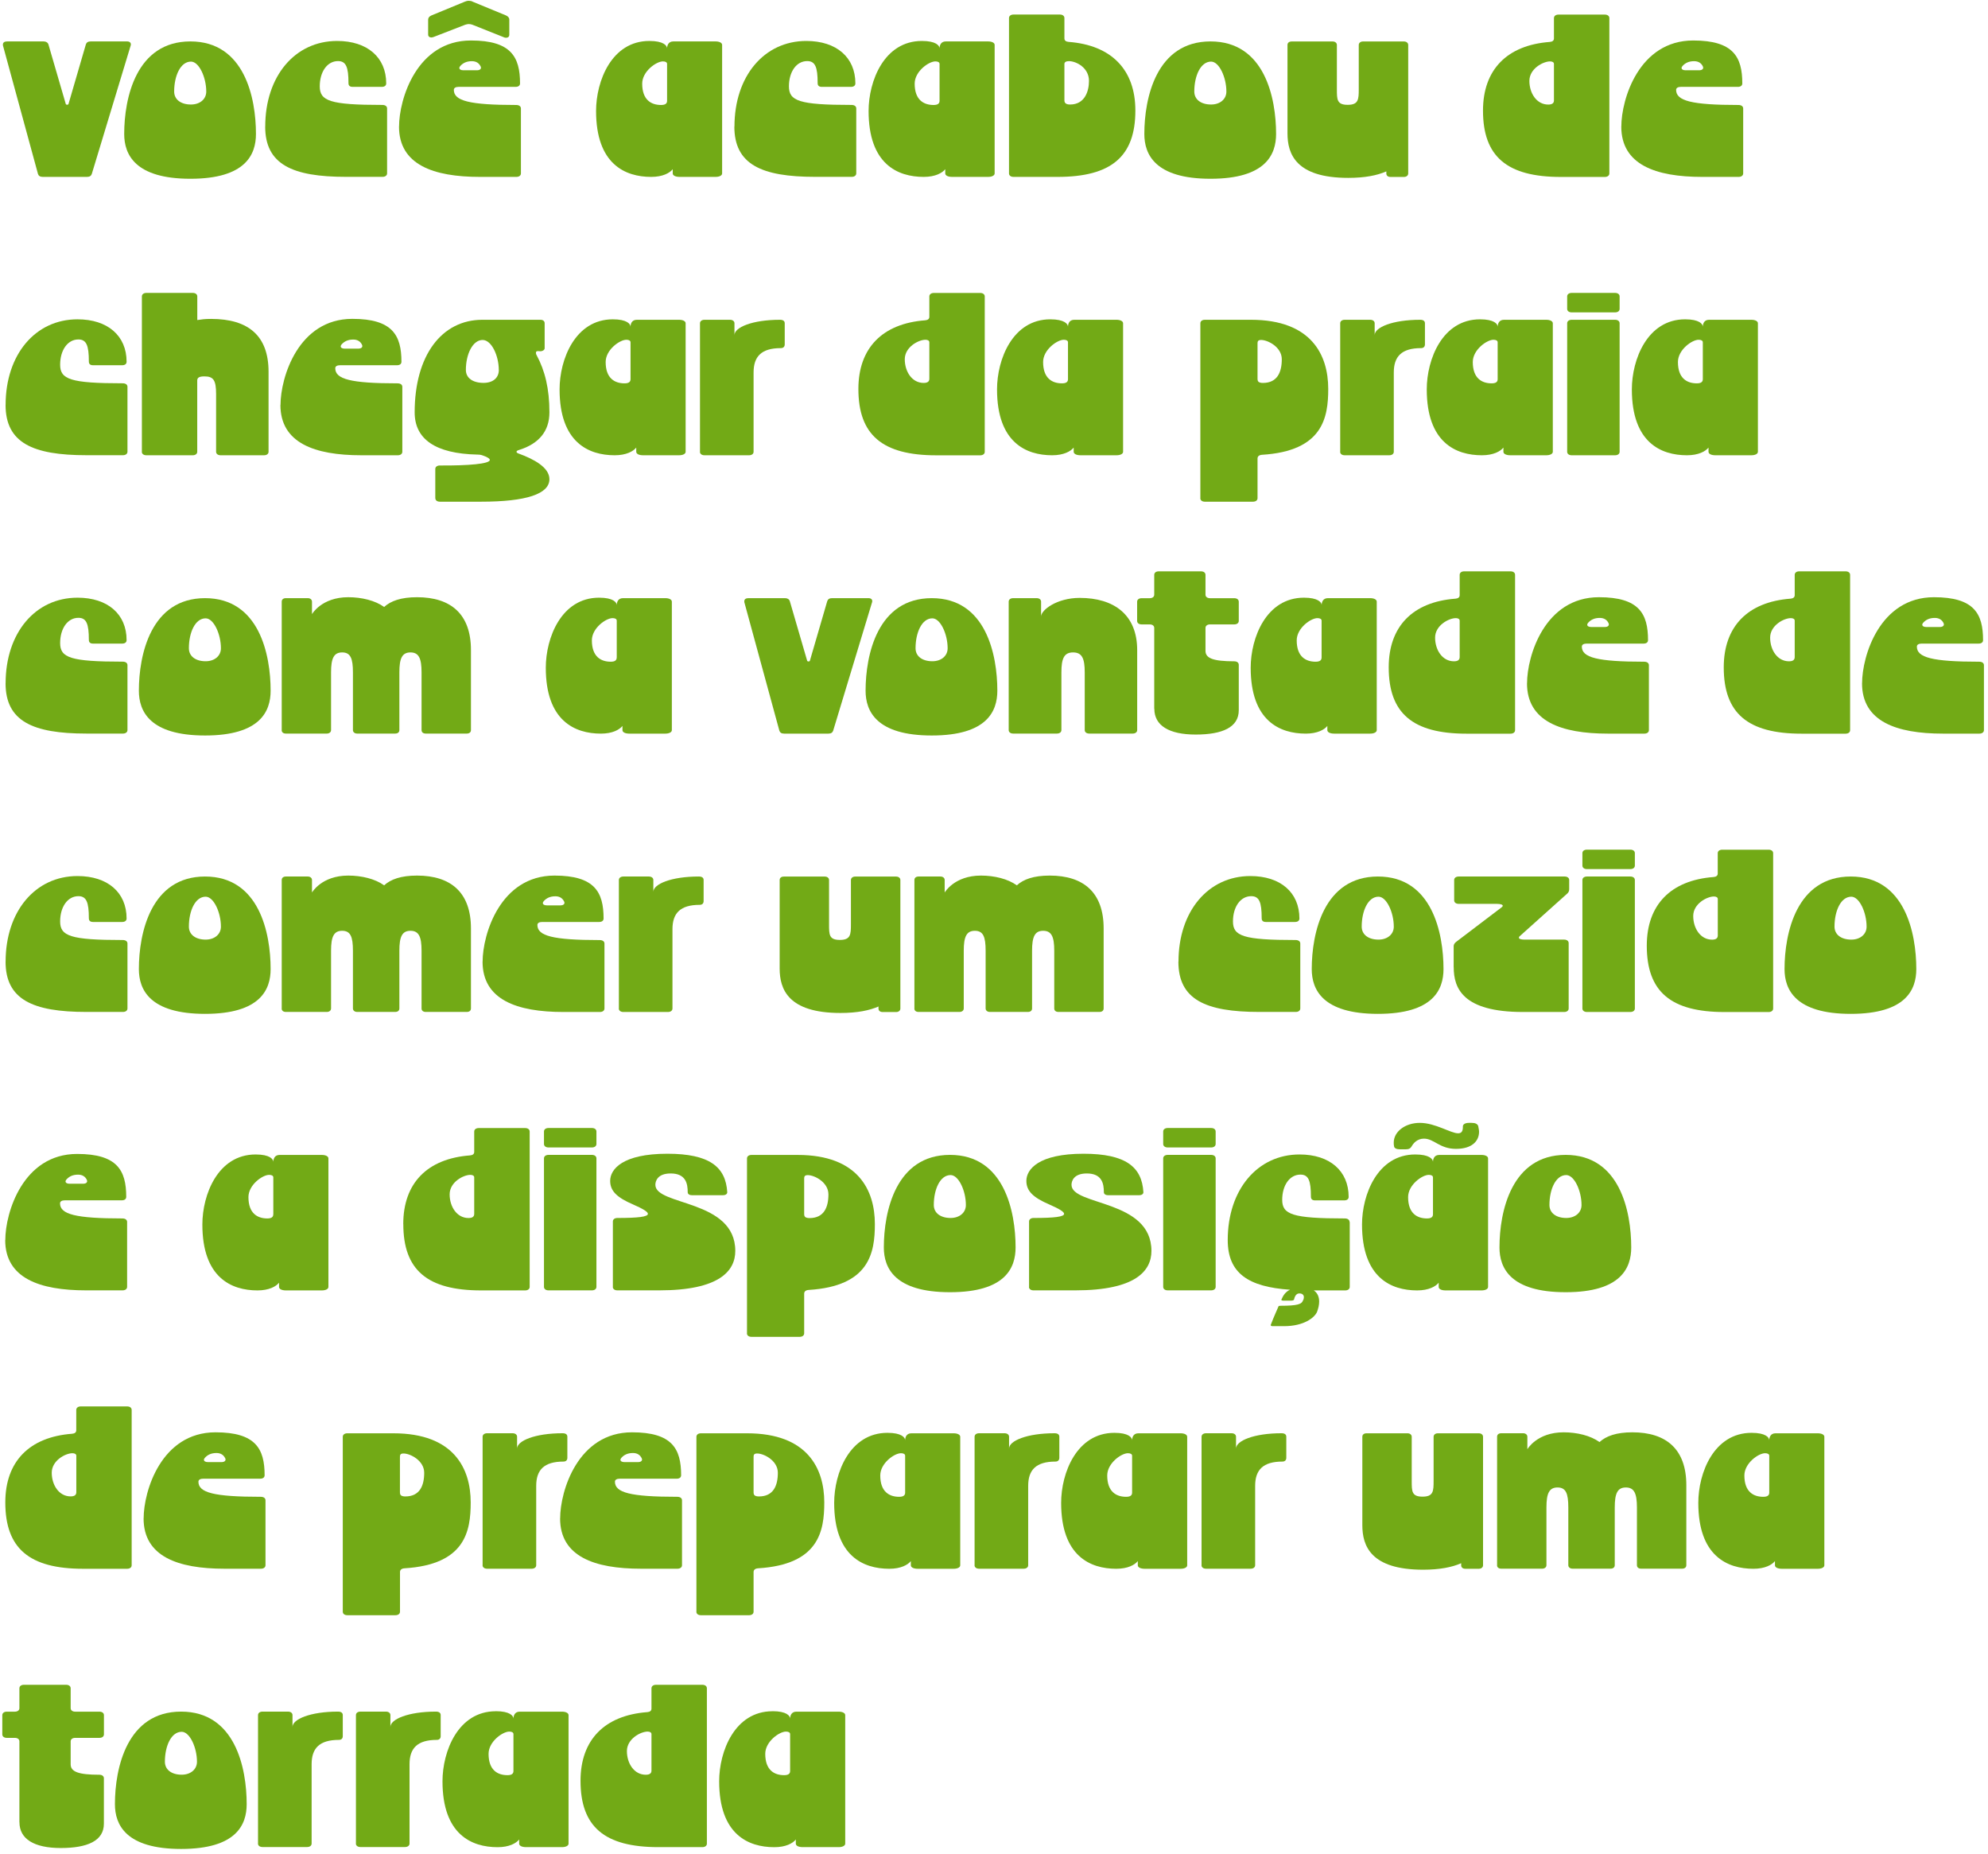 <svg width="369" height="344" viewBox="0 0 369 344" fill="none" xmlns="http://www.w3.org/2000/svg">
<path d="M7.046 32.269L0.542 8.419V8.245C0.542 7.899 0.821 7.687 1.321 7.687H8.104C8.546 7.687 8.883 7.899 8.989 8.245L12.212 19.309C12.27 19.482 12.654 19.482 12.712 19.309L15.935 8.245C16.05 7.899 16.32 7.687 16.82 7.687H23.602C24.103 7.687 24.382 7.985 24.266 8.419L17.041 32.269C16.926 32.615 16.657 32.827 16.156 32.827H7.931C7.43 32.827 7.151 32.615 7.046 32.269Z" fill="#72AA16"/>
<path d="M23.054 24.864C23.054 18.192 25.276 7.687 35.339 7.687C45.402 7.687 47.509 18.192 47.509 24.864C47.509 28.648 45.624 33.174 35.339 33.174C25.055 33.174 23.054 28.658 23.054 24.864ZM38.283 16.988C38.283 14.36 36.946 11.432 35.445 11.432C33.502 11.432 32.328 14.061 32.328 16.988C32.328 18.452 33.55 19.395 35.445 19.395C37.11 19.395 38.283 18.404 38.283 16.988Z" fill="#72AA16"/>
<path d="M49.231 23.488C49.231 14.148 54.734 7.6 62.575 7.6C68.184 7.6 71.686 10.652 71.686 15.476C71.686 15.91 71.349 16.122 70.849 16.122H65.461C64.903 16.122 64.682 15.862 64.682 15.428C64.682 12.463 64.239 11.336 62.739 11.336C60.737 11.336 59.352 13.32 59.352 16.025C59.352 18.731 61.238 19.472 70.964 19.472C71.522 19.472 71.849 19.732 71.849 20.117V32.172C71.849 32.558 71.512 32.818 71.012 32.818H64.23C54.224 32.818 49.222 30.497 49.222 23.478L49.231 23.488Z" fill="#72AA16"/>
<path d="M74.071 23.488C74.071 18.404 77.352 7.514 87.415 7.514C94.861 7.514 96.526 10.566 96.526 15.476C96.526 15.91 96.189 16.122 95.689 16.122H85.125C84.625 16.122 84.24 16.295 84.24 16.68C84.24 18.702 87.078 19.482 95.804 19.482C96.362 19.482 96.689 19.742 96.689 20.127V32.182C96.689 32.567 96.353 32.827 95.852 32.827H89.07C80.402 32.827 74.062 30.545 74.062 23.488H74.071ZM87.078 4.461C86.857 4.461 86.636 4.5 86.357 4.587L80.469 6.869C80.305 6.907 80.19 6.955 80.084 6.955C79.699 6.955 79.469 6.743 79.469 6.397V3.643C79.469 3.296 79.69 3.036 80.084 2.863L86.251 0.321C86.53 0.196 86.751 0.148 87.03 0.148C87.251 0.148 87.53 0.186 87.752 0.321L93.918 2.863C94.303 3.036 94.534 3.296 94.534 3.643V6.445C94.534 6.791 94.313 7.003 93.976 7.003C93.861 7.003 93.697 7.003 93.534 6.917L87.704 4.596C87.482 4.51 87.261 4.471 87.088 4.471L87.078 4.461ZM89.195 12.299C88.916 11.741 88.415 11.355 87.588 11.355C86.588 11.355 85.924 11.702 85.424 12.261C85.308 12.386 85.26 12.521 85.26 12.607C85.26 12.867 85.539 13.04 85.982 13.04H88.541C89.099 13.04 89.426 12.742 89.204 12.309L89.195 12.299Z" fill="#72AA16"/>
<path d="M120.538 7.6C123.155 7.6 123.819 8.457 123.819 8.977C123.819 8.457 124.04 7.687 124.983 7.687H132.814C133.536 7.687 134.036 7.947 134.036 8.332V32.182C134.036 32.567 133.536 32.827 132.814 32.827H126.147C125.368 32.827 124.868 32.567 124.868 32.182V31.402C124.31 32.095 123.03 32.827 120.865 32.827C116.026 32.827 110.639 30.459 110.639 20.599C110.639 15.043 113.525 7.6 120.529 7.6H120.538ZM123.819 18.712V11.866C123.819 11.567 123.54 11.394 123.04 11.394C121.818 11.394 119.201 13.243 119.201 15.525C119.201 18.538 120.865 19.482 122.703 19.482C123.482 19.482 123.819 19.222 123.819 18.712Z" fill="#72AA16"/>
<path d="M136.326 23.488C136.326 14.148 141.828 7.6 149.659 7.6C155.268 7.6 158.77 10.652 158.77 15.476C158.77 15.91 158.433 16.122 157.933 16.122H152.546C151.988 16.122 151.766 15.862 151.766 15.428C151.766 12.463 151.324 11.336 149.823 11.336C147.822 11.336 146.437 13.32 146.437 16.025C146.437 18.731 148.322 19.472 158.048 19.472C158.606 19.472 158.934 19.732 158.934 20.117V32.172C158.934 32.558 158.597 32.818 158.097 32.818H151.314C141.309 32.818 136.306 30.497 136.306 23.478L136.326 23.488Z" fill="#72AA16"/>
<path d="M171.113 7.6C173.73 7.6 174.394 8.457 174.394 8.977C174.394 8.457 174.615 7.687 175.558 7.687H183.398C184.12 7.687 184.62 7.947 184.62 8.332V32.182C184.62 32.567 184.12 32.827 183.398 32.827H176.731C175.952 32.827 175.452 32.567 175.452 32.182V31.402C174.894 32.095 173.614 32.827 171.45 32.827C166.611 32.827 161.223 30.459 161.223 20.599C161.223 15.043 164.109 7.6 171.113 7.6ZM174.394 18.712V11.866C174.394 11.567 174.115 11.394 173.614 11.394C172.393 11.394 169.776 13.243 169.776 15.525C169.776 18.538 171.44 19.482 173.278 19.482C174.057 19.482 174.394 19.222 174.394 18.712Z" fill="#72AA16"/>
<path d="M187.285 32.182V3.344C187.285 2.959 187.622 2.699 188.122 2.699H196.732C197.233 2.699 197.569 2.959 197.569 3.344V7.128C197.569 7.514 197.848 7.735 198.349 7.774C206.295 8.38 210.74 12.934 210.74 20.512C210.74 29.034 206.295 32.827 196.29 32.827H188.122C187.622 32.827 187.285 32.567 187.285 32.182ZM202.129 15.005C202.129 12.549 199.744 11.346 198.406 11.346C197.906 11.346 197.569 11.519 197.569 11.866V18.625C197.569 19.183 197.954 19.395 198.628 19.395C201.292 19.395 202.129 17.027 202.129 15.005Z" fill="#72AA16"/>
<path d="M212.404 24.864C212.404 18.192 214.626 7.687 224.689 7.687C234.752 7.687 236.859 18.192 236.859 24.864C236.859 28.648 234.974 33.174 224.689 33.174C214.405 33.174 212.404 28.658 212.404 24.864ZM227.633 16.988C227.633 14.36 226.296 11.432 224.795 11.432C222.852 11.432 221.678 14.061 221.678 16.988C221.678 18.452 222.9 19.395 224.795 19.395C226.46 19.395 227.633 18.404 227.633 16.988Z" fill="#72AA16"/>
<path d="M238.976 8.342C238.976 7.957 239.255 7.697 239.755 7.697H247.365C247.807 7.697 248.144 7.957 248.144 8.342V16.564C248.144 18.461 248.144 19.453 250.145 19.453C252.146 19.453 252.204 18.461 252.204 16.564V8.342C252.204 7.957 252.541 7.697 252.983 7.697H260.603C261.045 7.697 261.382 7.957 261.382 8.342V32.192C261.382 32.577 261.045 32.837 260.603 32.837H258.101C257.601 32.837 257.322 32.577 257.322 32.192V31.806C255.658 32.538 253.378 33.01 250.261 33.01C240.534 33.01 238.976 28.581 238.976 24.749V8.342Z" fill="#72AA16"/>
<path d="M275.264 20.522C275.264 12.944 279.709 8.38 287.655 7.783C288.156 7.745 288.435 7.523 288.435 7.138V3.354C288.435 2.969 288.771 2.709 289.272 2.709H297.882C298.382 2.709 298.719 2.969 298.719 3.354V32.192C298.719 32.577 298.382 32.837 297.882 32.837H289.714C279.709 32.837 275.264 29.053 275.264 20.522ZM288.435 11.866C288.435 11.567 288.156 11.394 287.713 11.394C286.434 11.394 283.875 12.732 283.875 15.014C283.875 17.296 285.212 19.405 287.376 19.405C288.098 19.405 288.435 19.145 288.435 18.635V11.866Z" fill="#72AA16"/>
<path d="M300.941 23.488C300.941 18.404 304.222 7.514 314.285 7.514C321.731 7.514 323.395 10.566 323.395 15.476C323.395 15.91 323.059 16.122 322.559 16.122H311.995C311.495 16.122 311.11 16.295 311.11 16.68C311.11 18.702 313.948 19.482 322.674 19.482C323.232 19.482 323.559 19.742 323.559 20.127V32.182C323.559 32.567 323.222 32.827 322.722 32.827H315.94C307.272 32.827 300.932 30.545 300.932 23.488H300.941ZM316.065 12.299C315.786 11.741 315.285 11.355 314.448 11.355C313.448 11.355 312.784 11.702 312.284 12.261C312.168 12.386 312.12 12.521 312.12 12.607C312.12 12.867 312.399 13.04 312.842 13.04H315.401C315.959 13.04 316.286 12.742 316.065 12.309V12.299Z" fill="#72AA16"/>
<path d="M1.042 75.145C1.042 65.805 6.545 59.258 14.386 59.258C19.995 59.258 23.497 62.31 23.497 67.134C23.497 67.567 23.16 67.779 22.66 67.779H17.272C16.714 67.779 16.493 67.519 16.493 67.086C16.493 64.12 16.05 62.994 14.55 62.994C12.549 62.994 11.163 64.977 11.163 67.683C11.163 70.388 13.049 71.13 22.775 71.13C23.333 71.13 23.66 71.39 23.66 71.775V83.83C23.66 84.215 23.323 84.475 22.823 84.475H16.041C6.035 84.475 1.033 82.154 1.033 75.135L1.042 75.145Z" fill="#72AA16"/>
<path d="M26.335 83.84V55.002C26.335 54.617 26.671 54.357 27.172 54.357H35.782C36.282 54.357 36.619 54.617 36.619 55.002V59.392C37.456 59.267 38.004 59.181 39.178 59.181C46.124 59.181 49.847 62.32 49.847 68.992V83.84C49.847 84.225 49.51 84.485 49.01 84.485H40.948C40.448 84.485 40.111 84.225 40.111 83.84V73.123C40.111 70.542 39.611 69.849 37.947 69.849C37.004 69.849 36.609 70.061 36.609 70.619V83.84C36.609 84.225 36.273 84.485 35.772 84.485H27.162C26.662 84.485 26.325 84.225 26.325 83.84H26.335Z" fill="#72AA16"/>
<path d="M52.069 75.145C52.069 70.061 55.35 59.171 65.403 59.171C72.85 59.171 74.514 62.223 74.514 67.134C74.514 67.567 74.177 67.779 73.677 67.779H63.114C62.613 67.779 62.229 67.952 62.229 68.337C62.229 70.359 65.067 71.139 73.793 71.139C74.35 71.139 74.677 71.399 74.677 71.784V83.84C74.677 84.225 74.341 84.485 73.841 84.485H67.058C58.39 84.485 52.05 82.203 52.05 75.145H52.069ZM67.183 63.956C66.904 63.398 66.404 63.013 65.567 63.013C64.566 63.013 63.903 63.359 63.402 63.918C63.287 64.043 63.239 64.178 63.239 64.265C63.239 64.525 63.518 64.698 63.96 64.698H66.519C67.077 64.698 67.404 64.399 67.183 63.966V63.956Z" fill="#72AA16"/>
<path d="M80.796 92.448V87.027C80.796 86.641 81.133 86.382 81.633 86.382C86.963 86.42 90.917 86.083 90.917 85.351C90.917 85.139 90.532 84.831 89.637 84.533C89.301 84.408 89.022 84.359 88.579 84.359C80.854 84.186 76.967 81.519 76.967 76.522C76.967 65.978 81.97 59.344 89.531 59.344H100.316C100.816 59.344 101.095 59.604 101.095 59.989V64.64C101.095 64.939 100.653 65.285 99.979 65.16H99.816C99.594 65.16 99.479 65.247 99.479 65.459C99.479 65.545 99.479 65.719 99.594 65.892C101.153 68.78 101.98 72.131 101.98 76.522C101.98 80.007 100.037 82.338 96.372 83.493C96.035 83.58 95.871 83.705 95.871 83.84C95.871 83.974 96.035 84.1 96.314 84.186C99.037 85.178 101.98 86.728 101.98 88.923C101.98 91.677 97.642 93.102 89.31 93.102H81.643C81.142 93.102 80.806 92.842 80.806 92.457L80.796 92.448ZM92.581 68.646C92.581 66.017 91.244 63.09 89.58 63.09C87.742 63.09 86.472 65.719 86.472 68.646C86.472 70.148 87.752 71.053 89.753 71.053C91.475 71.053 92.591 70.148 92.591 68.646H92.581Z" fill="#72AA16"/>
<path d="M113.756 59.258C116.363 59.258 117.036 60.115 117.036 60.635C117.036 60.115 117.258 59.344 118.201 59.344H126.041C126.763 59.344 127.263 59.604 127.263 59.989V83.84C127.263 84.225 126.763 84.485 126.041 84.485H119.374C118.595 84.485 118.095 84.225 118.095 83.84V83.06C117.537 83.753 116.257 84.485 114.093 84.485C109.253 84.485 103.866 82.116 103.866 72.256C103.866 66.701 106.752 59.258 113.756 59.258ZM117.036 70.369V63.523C117.036 63.225 116.757 63.051 116.257 63.051C115.035 63.051 112.419 64.9 112.419 67.182C112.419 70.196 114.083 71.139 115.92 71.139C116.7 71.139 117.036 70.879 117.036 70.369Z" fill="#72AA16"/>
<path d="M129.928 83.84V59.989C129.928 59.604 130.265 59.344 130.765 59.344H135.489C135.989 59.344 136.326 59.604 136.326 59.989V62.185C136.326 60.76 139.606 59.344 144.772 59.344C145.33 59.344 145.657 59.556 145.657 59.989V63.908C145.657 64.293 145.436 64.602 144.936 64.602C141.328 64.602 139.875 66.152 139.875 69.117V83.84C139.875 84.225 139.539 84.485 139.038 84.485H130.755C130.255 84.485 129.918 84.225 129.918 83.84H129.928Z" fill="#72AA16"/>
<path d="M159.328 72.179C159.328 64.602 163.773 60.038 171.719 59.441C172.219 59.402 172.498 59.181 172.498 58.795V55.011C172.498 54.626 172.835 54.366 173.335 54.366H181.946C182.446 54.366 182.783 54.626 182.783 55.011V83.849C182.783 84.234 182.446 84.494 181.946 84.494H173.778C163.773 84.494 159.328 80.71 159.328 72.179ZM172.498 63.523C172.498 63.225 172.219 63.051 171.777 63.051C170.497 63.051 167.938 64.39 167.938 66.672C167.938 68.954 169.276 71.062 171.44 71.062C172.162 71.062 172.498 70.802 172.498 70.292V63.523Z" fill="#72AA16"/>
<path d="M194.953 59.258C197.569 59.258 198.233 60.115 198.233 60.635C198.233 60.115 198.454 59.344 199.397 59.344H207.238C207.959 59.344 208.46 59.604 208.46 59.989V83.84C208.46 84.225 207.959 84.485 207.238 84.485H200.571C199.792 84.485 199.291 84.225 199.291 83.84V83.06C198.733 83.753 197.454 84.485 195.289 84.485C190.45 84.485 185.063 82.116 185.063 72.256C185.063 66.701 187.949 59.258 194.953 59.258ZM198.233 70.369V63.523C198.233 63.225 197.954 63.051 197.454 63.051C196.232 63.051 193.615 64.9 193.615 67.182C193.615 70.196 195.28 71.139 197.117 71.139C197.897 71.139 198.233 70.879 198.233 70.369Z" fill="#72AA16"/>
<path d="M222.804 92.448V59.989C222.804 59.604 223.141 59.344 223.641 59.344H232.203C243.43 59.344 246.538 65.892 246.538 72.17C246.538 77.504 245.537 83.705 234.252 84.398C233.694 84.436 233.415 84.696 233.415 85.091V92.457C233.415 92.842 233.079 93.102 232.578 93.102H223.631C223.131 93.102 222.794 92.842 222.794 92.457L222.804 92.448ZM237.918 66.662C237.918 64.428 235.359 63.09 234.079 63.09C233.473 63.09 233.415 63.388 233.415 63.735V70.196C233.415 70.456 233.415 70.716 233.637 70.889C233.858 71.014 234.079 71.062 234.416 71.062C237.081 71.062 237.918 69.079 237.918 66.672V66.662Z" fill="#72AA16"/>
<path d="M248.76 83.84V59.989C248.76 59.604 249.097 59.344 249.597 59.344H254.321C254.821 59.344 255.158 59.604 255.158 59.989V62.185C255.158 60.76 258.438 59.344 263.604 59.344C264.162 59.344 264.489 59.556 264.489 59.989V63.908C264.489 64.293 264.268 64.602 263.768 64.602C260.16 64.602 258.707 66.152 258.707 69.117V83.84C258.707 84.225 258.371 84.485 257.87 84.485H249.587C249.087 84.485 248.75 84.225 248.75 83.84H248.76Z" fill="#72AA16"/>
<path d="M274.716 59.258C277.333 59.258 277.996 60.115 277.996 60.635C277.996 60.115 278.218 59.344 279.161 59.344H287.001C287.723 59.344 288.223 59.604 288.223 59.989V83.84C288.223 84.225 287.723 84.485 287.001 84.485H280.334C279.555 84.485 279.055 84.225 279.055 83.84V83.06C278.497 83.753 277.217 84.485 275.053 84.485C270.214 84.485 264.826 82.116 264.826 72.256C264.826 66.701 267.712 59.258 274.716 59.258ZM277.987 70.369V63.523C277.987 63.225 277.708 63.051 277.208 63.051C275.986 63.051 273.369 64.9 273.369 67.182C273.369 70.196 275.033 71.139 276.871 71.139C277.65 71.139 277.987 70.879 277.987 70.369Z" fill="#72AA16"/>
<path d="M290.888 57.322V55.002C290.888 54.617 291.225 54.357 291.725 54.357H299.787C300.287 54.357 300.624 54.617 300.624 55.002V57.322C300.624 57.708 300.287 57.968 299.787 57.968H291.725C291.225 57.968 290.888 57.708 290.888 57.322ZM290.888 83.84V59.989C290.888 59.604 291.225 59.344 291.725 59.344H299.787C300.287 59.344 300.624 59.604 300.624 59.989V83.84C300.624 84.225 300.287 84.485 299.787 84.485H291.725C291.225 84.485 290.888 84.225 290.888 83.84Z" fill="#72AA16"/>
<path d="M312.784 59.258C315.401 59.258 316.065 60.115 316.065 60.635C316.065 60.115 316.286 59.344 317.229 59.344H325.069C325.791 59.344 326.291 59.604 326.291 59.989V83.84C326.291 84.225 325.791 84.485 325.069 84.485H318.402C317.623 84.485 317.123 84.225 317.123 83.84V83.06C316.565 83.753 315.285 84.485 313.121 84.485C308.282 84.485 302.894 82.116 302.894 72.256C302.894 66.701 305.78 59.258 312.784 59.258ZM316.065 70.369V63.523C316.065 63.225 315.786 63.051 315.285 63.051C314.064 63.051 311.447 64.9 311.447 67.182C311.447 70.196 313.111 71.139 314.949 71.139C315.728 71.139 316.065 70.879 316.065 70.369Z" fill="#72AA16"/>
<path d="M1.042 126.802C1.042 117.463 6.545 110.915 14.386 110.915C19.995 110.915 23.497 113.967 23.497 118.791C23.497 119.225 23.16 119.436 22.66 119.436H17.272C16.714 119.436 16.493 119.176 16.493 118.743C16.493 115.778 16.05 114.651 14.55 114.651C12.549 114.651 11.163 116.635 11.163 119.34C11.163 122.046 13.049 122.787 22.775 122.787C23.333 122.787 23.66 123.047 23.66 123.432V135.487C23.66 135.872 23.323 136.132 22.823 136.132H16.041C6.035 136.132 1.033 133.812 1.033 126.793L1.042 126.802Z" fill="#72AA16"/>
<path d="M25.777 128.179C25.777 121.507 27.999 111.002 38.062 111.002C48.125 111.002 50.232 121.507 50.232 128.179C50.232 131.963 48.346 136.489 38.062 136.489C27.778 136.489 25.777 131.973 25.777 128.179ZM41.006 120.303C41.006 117.674 39.669 114.747 38.168 114.747C36.224 114.747 35.06 117.376 35.06 120.303C35.06 121.767 36.282 122.71 38.168 122.71C39.832 122.71 41.006 121.718 41.006 120.303Z" fill="#72AA16"/>
<path d="M52.291 135.497V111.647C52.291 111.262 52.57 111.002 53.07 111.002H57.13C57.572 111.002 57.909 111.262 57.909 111.647V113.967C57.909 113.967 59.689 110.828 64.634 110.828C67.135 110.828 69.636 111.435 71.301 112.639C72.522 111.522 74.418 110.828 77.41 110.828C83.692 110.828 87.415 113.967 87.415 120.64V135.487C87.415 135.872 87.136 136.132 86.636 136.132H79.026C78.526 136.132 78.247 135.872 78.247 135.487V124.771C78.247 122.19 77.746 121.073 76.188 121.073C74.629 121.073 74.129 122.19 74.129 124.771V135.487C74.129 135.872 73.85 136.132 73.35 136.132H66.288C65.846 136.132 65.509 135.872 65.509 135.487V124.771C65.509 122.19 65.067 121.073 63.508 121.073C61.95 121.073 61.449 122.19 61.449 124.771V135.487C61.449 135.872 61.113 136.132 60.67 136.132H53.06C52.56 136.132 52.281 135.872 52.281 135.487L52.291 135.497Z" fill="#72AA16"/>
<path d="M111.197 110.915C113.814 110.915 114.477 111.772 114.477 112.292C114.477 111.772 114.699 111.002 115.642 111.002H123.482C124.204 111.002 124.704 111.262 124.704 111.647V135.497C124.704 135.882 124.204 136.142 123.482 136.142H116.815C116.036 136.142 115.536 135.882 115.536 135.497V134.717C114.978 135.41 113.698 136.142 111.534 136.142C106.694 136.142 101.307 133.773 101.307 123.914C101.307 118.358 104.193 110.915 111.197 110.915ZM114.477 122.027V115.181C114.477 114.882 114.198 114.709 113.698 114.709C112.476 114.709 109.86 116.557 109.86 118.839C109.86 121.853 111.524 122.797 113.361 122.797C114.141 122.797 114.468 122.537 114.468 122.017L114.477 122.027Z" fill="#72AA16"/>
<path d="M144.657 135.584L138.153 111.734V111.56C138.153 111.214 138.432 111.002 138.933 111.002H145.715C146.158 111.002 146.494 111.214 146.6 111.56L149.823 122.623C149.881 122.797 150.266 122.797 150.323 122.623L153.546 111.56C153.662 111.214 153.931 111.002 154.431 111.002H161.214C161.714 111.002 161.993 111.3 161.877 111.734L154.652 135.584C154.537 135.93 154.268 136.142 153.767 136.142H145.542C145.042 136.142 144.763 135.93 144.657 135.584Z" fill="#72AA16"/>
<path d="M160.665 128.179C160.665 121.507 162.888 111.002 172.951 111.002C183.014 111.002 185.12 121.507 185.12 128.179C185.12 131.963 183.235 136.489 172.951 136.489C162.666 136.489 160.665 131.973 160.665 128.179ZM175.895 120.303C175.895 117.674 174.557 114.747 173.056 114.747C171.113 114.747 169.939 117.376 169.939 120.303C169.939 121.767 171.161 122.71 173.056 122.71C174.721 122.71 175.895 121.718 175.895 120.303Z" fill="#72AA16"/>
<path d="M187.227 135.497V111.647C187.227 111.262 187.564 111.002 188.064 111.002H192.403C192.903 111.002 193.24 111.262 193.24 111.647V114.401C193.24 113.197 196.184 110.954 200.407 110.954C206.747 110.954 211.077 114.054 211.077 120.64V135.487C211.077 135.872 210.74 136.132 210.24 136.132H202.178C201.677 136.132 201.341 135.872 201.341 135.487V124.771C201.341 122.19 200.84 121.073 199.176 121.073C197.512 121.073 197.011 122.19 197.011 124.771V135.487C197.011 135.872 196.675 136.132 196.174 136.132H188.064C187.564 136.132 187.227 135.872 187.227 135.487V135.497Z" fill="#72AA16"/>
<path d="M214.242 131.54V116.519C214.242 116.134 213.905 115.874 213.405 115.874H211.904C211.404 115.874 211.067 115.614 211.067 115.229V111.657C211.067 111.271 211.404 111.011 211.904 111.011H213.405C213.905 111.011 214.242 110.751 214.242 110.366V106.669C214.242 106.284 214.578 106.024 215.079 106.024H222.919C223.42 106.024 223.756 106.284 223.756 106.669V110.366C223.756 110.751 224.093 111.011 224.593 111.011H229.096C229.596 111.011 229.933 111.271 229.933 111.657V115.229C229.933 115.614 229.596 115.874 229.096 115.874H224.593C224.093 115.874 223.756 116.134 223.756 116.519V120.784C223.756 122.161 225.199 122.72 229.096 122.72C229.596 122.72 229.933 122.98 229.933 123.365V131.8C229.933 134.987 226.873 136.315 221.928 136.315C216.984 136.315 214.261 134.64 214.261 131.54H214.242Z" fill="#72AA16"/>
<path d="M242.035 110.915C244.652 110.915 245.316 111.772 245.316 112.292C245.316 111.772 245.537 111.002 246.48 111.002H254.321C255.042 111.002 255.542 111.262 255.542 111.647V135.497C255.542 135.882 255.042 136.142 254.321 136.142H247.654C246.874 136.142 246.374 135.882 246.374 135.497V134.717C245.816 135.41 244.537 136.142 242.372 136.142C237.533 136.142 232.145 133.773 232.145 123.914C232.145 118.358 235.032 110.915 242.035 110.915ZM245.306 122.027V115.181C245.306 114.882 245.027 114.709 244.527 114.709C243.305 114.709 240.688 116.557 240.688 118.839C240.688 121.853 242.353 122.797 244.19 122.797C244.969 122.797 245.306 122.537 245.306 122.017V122.027Z" fill="#72AA16"/>
<path d="M257.765 123.837C257.765 116.259 262.209 111.695 270.156 111.098C270.656 111.06 270.935 110.838 270.935 110.453V106.669C270.935 106.284 271.272 106.024 271.772 106.024H280.382C280.883 106.024 281.219 106.284 281.219 106.669V135.507C281.219 135.892 280.883 136.152 280.382 136.152H272.215C262.209 136.152 257.765 132.368 257.765 123.837ZM270.935 121.94V115.181C270.935 114.882 270.656 114.709 270.214 114.709C268.934 114.709 266.375 116.047 266.375 118.329C266.375 120.611 267.712 122.72 269.877 122.72C270.598 122.72 270.935 122.46 270.935 121.94Z" fill="#72AA16"/>
<path d="M283.442 126.802C283.442 121.718 286.722 110.828 296.785 110.828C304.232 110.828 305.896 113.881 305.896 118.791C305.896 119.225 305.559 119.436 305.059 119.436H294.496C293.995 119.436 293.611 119.61 293.611 119.995C293.611 122.017 296.449 122.797 305.174 122.797C305.732 122.797 306.059 123.057 306.059 123.442V135.497C306.059 135.882 305.723 136.142 305.222 136.142H298.44C289.772 136.142 283.432 133.86 283.432 126.802H283.442ZM298.555 115.614C298.276 115.055 297.776 114.67 296.939 114.67C295.939 114.67 295.275 115.017 294.775 115.575C294.659 115.701 294.611 115.835 294.611 115.922C294.611 116.182 294.89 116.355 295.333 116.355H297.892C298.45 116.355 298.777 116.057 298.555 115.624V115.614Z" fill="#72AA16"/>
<path d="M319.951 123.837C319.951 116.259 324.396 111.695 332.343 111.098C332.843 111.06 333.122 110.838 333.122 110.453V106.669C333.122 106.284 333.459 106.024 333.959 106.024H342.569C343.069 106.024 343.406 106.284 343.406 106.669V135.507C343.406 135.892 343.069 136.152 342.569 136.152H334.401C324.396 136.152 319.951 132.368 319.951 123.837ZM333.122 121.94V115.181C333.122 114.882 332.843 114.709 332.4 114.709C331.121 114.709 328.562 116.047 328.562 118.329C328.562 120.611 329.899 122.72 332.064 122.72C332.785 122.72 333.122 122.46 333.122 121.94Z" fill="#72AA16"/>
<path d="M345.628 126.802C345.628 121.718 348.909 110.828 358.972 110.828C366.418 110.828 368.083 113.881 368.083 118.791C368.083 119.225 367.746 119.436 367.246 119.436H356.682C356.182 119.436 355.797 119.61 355.797 119.995C355.797 122.017 358.635 122.797 367.361 122.797C367.919 122.797 368.246 123.057 368.246 123.442V135.497C368.246 135.882 367.909 136.142 367.409 136.142H360.627C351.959 136.142 345.619 133.86 345.619 126.802H345.628ZM360.742 115.614C360.463 115.055 359.963 114.67 359.126 114.67C358.125 114.67 357.462 115.017 356.961 115.575C356.846 115.701 356.798 115.835 356.798 115.922C356.798 116.182 357.077 116.355 357.519 116.355H360.078C360.636 116.355 360.963 116.057 360.742 115.624V115.614Z" fill="#72AA16"/>
<path d="M1.042 178.46C1.042 169.12 6.545 162.573 14.386 162.573C19.995 162.573 23.497 165.625 23.497 170.449C23.497 170.882 23.16 171.094 22.66 171.094H17.272C16.714 171.094 16.493 170.834 16.493 170.401C16.493 167.435 16.05 166.308 14.55 166.308C12.549 166.308 11.163 168.292 11.163 170.998C11.163 173.703 13.049 174.445 22.775 174.445C23.333 174.445 23.66 174.705 23.66 175.09V187.145C23.66 187.53 23.323 187.79 22.823 187.79H16.041C6.035 187.79 1.033 185.469 1.033 178.45L1.042 178.46Z" fill="#72AA16"/>
<path d="M25.777 179.837C25.777 173.164 27.999 162.659 38.062 162.659C48.125 162.659 50.232 173.164 50.232 179.837C50.232 183.621 48.346 188.146 38.062 188.146C27.778 188.146 25.777 183.63 25.777 179.837ZM41.006 171.96C41.006 169.332 39.669 166.405 38.168 166.405C36.224 166.405 35.06 169.033 35.06 171.96C35.06 173.424 36.282 174.368 38.168 174.368C39.832 174.368 41.006 173.376 41.006 171.96Z" fill="#72AA16"/>
<path d="M52.291 187.154V163.304C52.291 162.919 52.57 162.659 53.07 162.659H57.13C57.572 162.659 57.909 162.919 57.909 163.304V165.625C57.909 165.625 59.689 162.486 64.634 162.486C67.135 162.486 69.636 163.092 71.301 164.296C72.522 163.179 74.418 162.486 77.41 162.486C83.692 162.486 87.415 165.625 87.415 172.297V187.145C87.415 187.53 87.136 187.79 86.636 187.79H79.026C78.526 187.79 78.247 187.53 78.247 187.145V176.428C78.247 173.848 77.746 172.731 76.188 172.731C74.629 172.731 74.129 173.848 74.129 176.428V187.145C74.129 187.53 73.85 187.79 73.35 187.79H66.288C65.846 187.79 65.509 187.53 65.509 187.145V176.428C65.509 173.848 65.067 172.731 63.508 172.731C61.95 172.731 61.449 173.848 61.449 176.428V187.145C61.449 187.53 61.113 187.79 60.67 187.79H53.06C52.56 187.79 52.281 187.53 52.281 187.145L52.291 187.154Z" fill="#72AA16"/>
<path d="M89.58 178.46C89.58 173.376 92.86 162.486 102.923 162.486C110.369 162.486 112.034 165.538 112.034 170.449C112.034 170.882 111.697 171.094 111.197 171.094H100.634C100.133 171.094 99.749 171.267 99.749 171.652C99.749 173.674 102.587 174.454 111.312 174.454C111.87 174.454 112.197 174.714 112.197 175.099V187.154C112.197 187.539 111.861 187.799 111.36 187.799H104.578C95.91 187.799 89.57 185.517 89.57 178.46H89.58ZM104.693 167.271C104.414 166.713 103.914 166.328 103.087 166.328C102.086 166.328 101.422 166.674 100.922 167.233C100.807 167.358 100.759 167.493 100.759 167.579C100.759 167.839 101.038 168.013 101.48 168.013H104.039C104.597 168.013 104.924 167.714 104.703 167.281L104.693 167.271Z" fill="#72AA16"/>
<path d="M114.872 187.154V163.304C114.872 162.919 115.209 162.659 115.709 162.659H120.432C120.933 162.659 121.269 162.919 121.269 163.304V165.5C121.269 164.075 124.55 162.659 129.716 162.659C130.274 162.659 130.601 162.871 130.601 163.304V167.223C130.601 167.608 130.38 167.916 129.88 167.916C126.262 167.916 124.819 169.467 124.819 172.432V187.154C124.819 187.539 124.483 187.799 123.982 187.799H115.699C115.199 187.799 114.862 187.539 114.862 187.154H114.872Z" fill="#72AA16"/>
<path d="M144.715 163.314C144.715 162.929 144.994 162.669 145.494 162.669H153.104C153.546 162.669 153.883 162.929 153.883 163.314V171.537C153.883 173.434 153.883 174.425 155.884 174.425C157.885 174.425 157.943 173.434 157.943 171.537V163.314C157.943 162.929 158.279 162.669 158.722 162.669H166.341C166.784 162.669 167.121 162.929 167.121 163.314V187.164C167.121 187.549 166.784 187.809 166.341 187.809H163.84C163.34 187.809 163.061 187.549 163.061 187.164V186.779C161.396 187.511 159.116 187.982 155.999 187.982C146.273 187.982 144.715 183.553 144.715 179.721V163.314Z" fill="#72AA16"/>
<path d="M169.728 187.154V163.304C169.728 162.919 170.007 162.659 170.507 162.659H174.567C175.009 162.659 175.346 162.919 175.346 163.304V165.625C175.346 165.625 177.126 162.486 182.071 162.486C184.572 162.486 187.073 163.092 188.738 164.296C189.96 163.179 191.855 162.486 194.847 162.486C201.129 162.486 204.852 165.625 204.852 172.297V187.145C204.852 187.53 204.573 187.79 204.073 187.79H196.463C195.963 187.79 195.684 187.53 195.684 187.145V176.428C195.684 173.848 195.184 172.731 193.625 172.731C192.067 172.731 191.566 173.848 191.566 176.428V187.145C191.566 187.53 191.287 187.79 190.787 187.79H183.726C183.283 187.79 182.946 187.53 182.946 187.145V176.428C182.946 173.848 182.504 172.731 180.945 172.731C179.387 172.731 178.886 173.848 178.886 176.428V187.145C178.886 187.53 178.55 187.79 178.107 187.79H170.497C169.997 187.79 169.718 187.53 169.718 187.145L169.728 187.154Z" fill="#72AA16"/>
<path d="M218.744 178.46C218.744 169.12 224.247 162.573 232.078 162.573C237.687 162.573 241.189 165.625 241.189 170.449C241.189 170.882 240.852 171.094 240.352 171.094H234.964C234.406 171.094 234.185 170.834 234.185 170.401C234.185 167.435 233.742 166.308 232.242 166.308C230.24 166.308 228.855 168.292 228.855 170.998C228.855 173.703 230.741 174.445 240.467 174.445C241.025 174.445 241.352 174.705 241.352 175.09V187.145C241.352 187.53 241.015 187.79 240.515 187.79H233.733C223.727 187.79 218.725 185.469 218.725 178.45L218.744 178.46Z" fill="#72AA16"/>
<path d="M243.478 179.837C243.478 173.164 245.701 162.659 255.764 162.659C265.827 162.659 267.934 173.164 267.934 179.837C267.934 183.621 266.048 188.146 255.764 188.146C245.479 188.146 243.478 183.63 243.478 179.837ZM258.707 171.96C258.707 169.332 257.37 166.405 255.869 166.405C253.926 166.405 252.752 169.033 252.752 171.96C252.752 173.424 253.974 174.368 255.869 174.368C257.534 174.368 258.707 173.376 258.707 171.96Z" fill="#72AA16"/>
<path d="M269.819 179.49V175.619C269.819 175.321 269.935 175.061 270.262 174.801L278.766 168.34C278.882 168.253 278.93 168.167 278.93 168.08C278.93 167.868 278.487 167.733 277.814 167.733H270.752C270.252 167.733 269.915 167.473 269.915 167.088V163.304C269.915 162.919 270.252 162.659 270.752 162.659H290.426C290.926 162.659 291.263 162.919 291.263 163.304V165.028C291.263 165.326 291.148 165.634 290.878 165.846L282.095 173.722C281.979 173.809 281.931 173.934 281.931 174.021C281.931 174.233 282.316 174.368 282.99 174.368H290.33C290.83 174.368 291.167 174.628 291.167 175.013V187.154C291.167 187.539 290.83 187.799 290.33 187.799H282.662C271.493 187.799 269.829 183.37 269.829 179.49H269.819Z" fill="#72AA16"/>
<path d="M293.716 160.637V158.317C293.716 157.932 294.053 157.672 294.553 157.672H302.615C303.116 157.672 303.452 157.932 303.452 158.317V160.637C303.452 161.022 303.116 161.282 302.615 161.282H294.553C294.053 161.282 293.716 161.022 293.716 160.637ZM293.716 187.154V163.304C293.716 162.919 294.053 162.659 294.553 162.659H302.615C303.116 162.659 303.452 162.919 303.452 163.304V187.154C303.452 187.539 303.116 187.799 302.615 187.799H294.553C294.053 187.799 293.716 187.539 293.716 187.154Z" fill="#72AA16"/>
<path d="M305.665 175.494C305.665 167.916 310.11 163.352 318.056 162.755C318.556 162.717 318.835 162.495 318.835 162.11V158.326C318.835 157.941 319.172 157.681 319.672 157.681H328.283C328.783 157.681 329.12 157.941 329.12 158.326V187.164C329.12 187.549 328.783 187.809 328.283 187.809H320.115C310.11 187.809 305.665 184.025 305.665 175.494ZM318.845 173.597V166.838C318.845 166.54 318.566 166.366 318.123 166.366C316.844 166.366 314.285 167.705 314.285 169.987C314.285 172.269 315.622 174.377 317.787 174.377C318.508 174.377 318.845 174.117 318.845 173.597Z" fill="#72AA16"/>
<path d="M331.236 179.837C331.236 173.164 333.459 162.659 343.522 162.659C353.585 162.659 355.691 173.164 355.691 179.837C355.691 183.621 353.806 188.146 343.522 188.146C333.237 188.146 331.236 183.63 331.236 179.837ZM346.465 171.96C346.465 169.332 345.128 166.405 343.627 166.405C341.684 166.405 340.51 169.033 340.51 171.96C340.51 173.424 341.732 174.368 343.627 174.368C345.292 174.368 346.465 173.376 346.465 171.96Z" fill="#72AA16"/>
<path d="M0.985 230.117C0.985 225.033 4.265 214.143 14.319 214.143C21.765 214.143 23.429 217.196 23.429 222.106C23.429 222.539 23.093 222.751 22.592 222.751H12.029C11.529 222.751 11.144 222.925 11.144 223.31C11.144 225.332 13.982 226.112 22.708 226.112C23.266 226.112 23.593 226.372 23.593 226.757V238.812C23.593 239.197 23.256 239.457 22.756 239.457H15.973C7.305 239.457 0.966 237.175 0.966 230.117H0.985ZM16.108 218.929C15.829 218.37 15.329 217.985 14.492 217.985C13.491 217.985 12.828 218.332 12.327 218.89C12.212 219.015 12.164 219.15 12.164 219.237C12.164 219.497 12.443 219.67 12.885 219.67H15.444C16.002 219.67 16.329 219.372 16.108 218.938V218.929Z" fill="#72AA16"/>
<path d="M47.452 214.24C50.068 214.24 50.732 215.097 50.732 215.616C50.732 215.097 50.953 214.326 51.896 214.326H59.737C60.458 214.326 60.959 214.586 60.959 214.971V238.821C60.959 239.207 60.458 239.467 59.737 239.467H53.07C52.291 239.467 51.791 239.207 51.791 238.821V238.041C51.233 238.735 49.953 239.467 47.788 239.467C42.949 239.467 37.562 237.098 37.562 227.238C37.562 221.682 40.448 214.24 47.452 214.24ZM50.732 225.341V218.495C50.732 218.197 50.453 218.024 49.953 218.024C48.731 218.024 46.114 219.872 46.114 222.154C46.114 225.168 47.779 226.112 49.616 226.112C50.395 226.112 50.722 225.852 50.722 225.341H50.732Z" fill="#72AA16"/>
<path d="M74.851 227.152C74.851 219.574 79.295 215.01 87.242 214.413C87.742 214.374 88.021 214.153 88.021 213.768V209.984C88.021 209.599 88.358 209.339 88.858 209.339H97.478C97.978 209.339 98.315 209.599 98.315 209.984V238.821C98.315 239.207 97.978 239.467 97.478 239.467H89.31C79.305 239.467 74.86 235.682 74.86 227.152H74.851ZM88.021 218.495C88.021 218.197 87.742 218.024 87.3 218.024C86.02 218.024 83.461 219.362 83.461 221.644C83.461 223.926 84.798 226.035 86.963 226.035C87.684 226.035 88.021 225.775 88.021 225.264V218.495Z" fill="#72AA16"/>
<path d="M100.97 212.295V209.974C100.97 209.589 101.307 209.329 101.807 209.329H109.869C110.369 209.329 110.706 209.589 110.706 209.974V212.295C110.706 212.68 110.369 212.94 109.869 212.94H101.807C101.307 212.94 100.97 212.68 100.97 212.295ZM100.97 238.812V214.962C100.97 214.577 101.307 214.317 101.807 214.317H109.869C110.369 214.317 110.706 214.577 110.706 214.962V238.812C110.706 239.197 110.369 239.457 109.869 239.457H101.807C101.307 239.457 100.97 239.197 100.97 238.812Z" fill="#72AA16"/>
<path d="M113.756 238.812V226.67C113.756 226.285 114.093 226.025 114.593 226.025C118.431 226.025 120.259 225.813 120.259 225.255C120.259 224.87 119.316 224.311 117.537 223.531C114.535 222.241 113.256 221.037 113.256 219.141C113.256 216.984 115.536 214.105 123.877 214.105C131.708 214.105 134.709 216.56 134.988 221.249C134.988 221.596 134.652 221.808 134.151 221.808H128.485C127.985 221.808 127.648 221.596 127.648 221.249C127.648 219.66 127.311 217.764 124.483 217.764C122.039 217.764 121.645 219.189 121.645 219.872C121.645 223.791 136.479 222.539 136.479 232.139C136.479 235.846 133.536 239.457 122.366 239.457H114.583C114.083 239.457 113.746 239.197 113.746 238.812H113.756Z" fill="#72AA16"/>
<path d="M138.654 247.429V214.971C138.654 214.586 138.99 214.326 139.491 214.326H148.053C159.28 214.326 162.387 220.874 162.387 227.152C162.387 232.486 161.387 238.687 150.102 239.38C149.544 239.418 149.265 239.678 149.265 240.073V247.439C149.265 247.824 148.928 248.084 148.428 248.084H139.481C138.981 248.084 138.644 247.824 138.644 247.439L138.654 247.429ZM153.767 221.644C153.767 219.41 151.208 218.072 149.929 218.072C149.323 218.072 149.265 218.37 149.265 218.717V225.178C149.265 225.438 149.265 225.698 149.486 225.871C149.708 225.996 149.929 226.044 150.266 226.044C152.93 226.044 153.767 224.061 153.767 221.654V221.644Z" fill="#72AA16"/>
<path d="M164.052 231.494C164.052 224.821 166.274 214.317 176.337 214.317C186.4 214.317 188.507 224.821 188.507 231.494C188.507 235.278 186.621 239.803 176.337 239.803C166.053 239.803 164.052 235.288 164.052 231.494ZM179.281 223.618C179.281 220.989 177.944 218.062 176.443 218.062C174.499 218.062 173.326 220.691 173.326 223.618C173.326 225.081 174.548 226.025 176.443 226.025C178.107 226.025 179.281 225.033 179.281 223.618Z" fill="#72AA16"/>
<path d="M191.008 238.812V226.67C191.008 226.285 191.345 226.025 191.845 226.025C195.684 226.025 197.512 225.813 197.512 225.255C197.512 224.87 196.569 224.311 194.789 223.531C191.787 222.241 190.508 221.037 190.508 219.141C190.508 216.984 192.788 214.105 201.119 214.105C208.96 214.105 211.962 216.56 212.231 221.249C212.231 221.596 211.894 221.808 211.394 221.808H205.728C205.227 221.808 204.891 221.596 204.891 221.249C204.891 219.66 204.554 217.764 201.725 217.764C199.282 217.764 198.887 219.189 198.887 219.872C198.887 223.791 213.722 222.539 213.722 232.139C213.722 235.846 210.778 239.457 199.609 239.457H191.826C191.326 239.457 190.989 239.197 190.989 238.812H191.008Z" fill="#72AA16"/>
<path d="M215.906 212.295V209.974C215.906 209.589 216.243 209.329 216.743 209.329H224.805C225.305 209.329 225.642 209.589 225.642 209.974V212.295C225.642 212.68 225.305 212.94 224.805 212.94H216.743C216.243 212.94 215.906 212.68 215.906 212.295ZM215.906 238.812V214.962C215.906 214.577 216.243 214.317 216.743 214.317H224.805C225.305 214.317 225.642 214.577 225.642 214.962V238.812C225.642 239.197 225.305 239.457 224.805 239.457H216.743C216.243 239.457 215.906 239.197 215.906 238.812Z" fill="#72AA16"/>
<path d="M250.53 226.766V238.821C250.53 239.207 250.193 239.467 249.693 239.467H243.853C244.575 239.938 244.854 240.718 244.854 241.537C244.854 242.182 244.69 242.827 244.469 243.434C244.027 244.512 242.026 246.101 238.36 246.101H236.196C235.974 246.101 235.859 246.014 235.859 245.889C236.475 244.252 237.138 242.875 237.302 242.442C237.302 242.355 237.465 242.317 237.687 242.317C240.852 242.317 241.631 242.018 241.852 241.325C241.968 241.152 242.016 240.94 242.016 240.718C242.016 240.372 241.795 240.025 241.179 240.025C240.515 240.025 240.294 240.718 240.178 241.19C240.121 241.277 239.957 241.363 239.678 241.363H238.177C237.956 241.363 237.783 241.277 237.841 241.19C238.177 240.372 238.62 239.726 239.447 239.341C231.722 238.821 227.883 236.289 227.883 230.127C227.883 220.787 233.386 214.24 241.217 214.24C246.826 214.24 250.328 217.292 250.328 222.116C250.328 222.549 249.991 222.761 249.491 222.761H244.104C243.546 222.761 243.324 222.501 243.324 222.068C243.324 219.102 242.882 217.975 241.381 217.975C239.38 217.975 237.995 219.959 237.995 222.665C237.995 225.37 239.88 226.112 249.607 226.112C250.165 226.112 250.492 226.372 250.492 226.757L250.53 226.766Z" fill="#72AA16"/>
<path d="M262.7 214.24C265.317 214.24 265.98 215.097 265.98 215.616C265.98 215.097 266.202 214.326 267.145 214.326H274.985C275.707 214.326 276.207 214.586 276.207 214.971V238.821C276.207 239.207 275.707 239.467 274.985 239.467H268.318C267.539 239.467 267.039 239.207 267.039 238.821V238.041C266.481 238.735 265.201 239.467 263.037 239.467C258.198 239.467 252.81 237.098 252.81 227.238C252.81 221.682 255.696 214.24 262.7 214.24ZM258.756 212.728C258.698 212.468 258.698 212.256 258.698 212.035C258.698 210.013 260.814 208.376 263.537 208.376C266.423 208.376 269.261 210.311 270.646 210.311C271.204 210.311 271.532 210.013 271.532 209.146V209.021C271.532 208.636 271.974 208.376 272.647 208.376H273.148C273.812 208.376 274.206 208.549 274.37 208.934C274.427 209.319 274.533 209.666 274.533 210.013C274.533 211.823 273.148 213.2 270.252 213.2C267.193 213.2 266.192 211.303 264.307 211.303C263.085 211.303 262.363 212.121 262.027 212.728C261.805 213.113 261.526 213.286 260.862 213.286H259.92C259.256 213.286 258.804 213.113 258.756 212.728ZM265.98 225.341V218.495C265.98 218.197 265.702 218.024 265.201 218.024C263.979 218.024 261.363 219.872 261.363 222.154C261.363 225.168 263.027 226.112 264.865 226.112C265.644 226.112 265.98 225.852 265.98 225.341Z" fill="#72AA16"/>
<path d="M278.324 231.494C278.324 224.821 280.546 214.317 290.609 214.317C300.672 214.317 302.779 224.821 302.779 231.494C302.779 235.278 300.893 239.803 290.609 239.803C280.325 239.803 278.324 235.288 278.324 231.494ZM293.553 223.618C293.553 220.989 292.216 218.062 290.715 218.062C288.771 218.062 287.598 220.691 287.598 223.618C287.598 225.081 288.82 226.025 290.715 226.025C292.379 226.025 293.553 225.033 293.553 223.618Z" fill="#72AA16"/>
<path d="M0.985 278.809C0.985 271.231 5.429 266.667 13.376 266.07C13.876 266.032 14.155 265.81 14.155 265.425V261.641C14.155 261.256 14.492 260.996 14.992 260.996H23.602C24.103 260.996 24.439 261.256 24.439 261.641V290.479C24.439 290.864 24.103 291.124 23.602 291.124H15.435C5.429 291.124 0.985 287.34 0.985 278.809ZM14.165 270.153C14.165 269.854 13.886 269.681 13.443 269.681C12.164 269.681 9.605 271.019 9.605 273.301C9.605 275.583 10.942 277.692 13.107 277.692C13.828 277.692 14.165 277.432 14.165 276.922V270.153Z" fill="#72AA16"/>
<path d="M26.662 281.775C26.662 276.691 29.942 265.801 40.005 265.801C47.452 265.801 49.116 268.853 49.116 273.764C49.116 274.197 48.779 274.409 48.279 274.409H37.716C37.215 274.409 36.831 274.582 36.831 274.967C36.831 276.989 39.669 277.769 48.394 277.769C48.952 277.769 49.279 278.029 49.279 278.414V290.469C49.279 290.854 48.943 291.114 48.443 291.114H41.66C32.992 291.114 26.652 288.832 26.652 281.775H26.662ZM41.785 270.586C41.506 270.028 41.006 269.643 40.178 269.643C39.178 269.643 38.514 269.989 38.014 270.548C37.898 270.673 37.85 270.808 37.85 270.894C37.85 271.154 38.129 271.328 38.572 271.328H41.131C41.689 271.328 42.016 271.029 41.795 270.596L41.785 270.586Z" fill="#72AA16"/>
<path d="M63.624 266.629C63.624 266.244 63.96 265.984 64.461 265.984H73.023C84.25 265.984 87.367 272.531 87.367 278.809C87.367 284.143 86.366 290.344 75.082 291.037C74.524 291.076 74.245 291.336 74.245 291.731V299.096C74.245 299.482 73.908 299.742 73.408 299.742H64.461C63.96 299.742 63.624 299.482 63.624 299.096V266.629ZM78.737 273.301C78.737 271.068 76.178 269.729 74.899 269.729C74.283 269.729 74.235 270.028 74.235 270.374V276.835C74.235 277.095 74.235 277.355 74.456 277.528C74.677 277.654 74.899 277.702 75.236 277.702C77.9 277.702 78.737 275.718 78.737 273.311V273.301Z" fill="#72AA16"/>
<path d="M89.58 290.469V266.619C89.58 266.234 89.916 265.974 90.417 265.974H95.14C95.641 265.974 95.977 266.234 95.977 266.619V268.814C95.977 267.389 99.258 265.974 104.424 265.974C104.982 265.974 105.309 266.186 105.309 266.619V270.538C105.309 270.923 105.088 271.231 104.588 271.231C100.98 271.231 99.527 272.781 99.527 275.747V290.469C99.527 290.854 99.191 291.114 98.69 291.114H90.407C89.907 291.114 89.57 290.854 89.57 290.469H89.58Z" fill="#72AA16"/>
<path d="M103.972 281.775C103.972 276.691 107.252 265.801 117.315 265.801C124.762 265.801 126.426 268.853 126.426 273.764C126.426 274.197 126.089 274.409 125.589 274.409H115.026C114.526 274.409 114.141 274.582 114.141 274.967C114.141 276.989 116.979 277.769 125.704 277.769C126.262 277.769 126.59 278.029 126.59 278.414V290.469C126.59 290.854 126.253 291.114 125.753 291.114H118.97C110.302 291.114 103.962 288.832 103.962 281.775H103.972ZM119.095 270.586C118.816 270.028 118.316 269.643 117.489 269.643C116.488 269.643 115.824 269.989 115.324 270.548C115.209 270.673 115.16 270.808 115.16 270.894C115.16 271.154 115.439 271.328 115.882 271.328H118.441C118.999 271.328 119.326 271.029 119.105 270.596L119.095 270.586Z" fill="#72AA16"/>
<path d="M129.264 299.087V266.629C129.264 266.244 129.601 265.984 130.101 265.984H138.663C149.89 265.984 152.998 272.531 152.998 278.809C152.998 284.143 151.997 290.344 140.712 291.037C140.154 291.076 139.875 291.336 139.875 291.731V299.096C139.875 299.482 139.539 299.742 139.038 299.742H130.091C129.591 299.742 129.254 299.482 129.254 299.096L129.264 299.087ZM144.378 273.301C144.378 271.068 141.819 269.729 140.539 269.729C139.924 269.729 139.875 270.028 139.875 270.374V276.835C139.875 277.095 139.875 277.355 140.097 277.528C140.318 277.654 140.539 277.702 140.876 277.702C143.541 277.702 144.378 275.718 144.378 273.311V273.301Z" fill="#72AA16"/>
<path d="M164.725 265.897C167.342 265.897 168.006 266.754 168.006 267.274C168.006 266.754 168.227 265.984 169.17 265.984H177.01C177.732 265.984 178.232 266.244 178.232 266.629V290.479C178.232 290.864 177.732 291.124 177.01 291.124H170.343C169.564 291.124 169.064 290.864 169.064 290.479V289.699C168.506 290.392 167.226 291.124 165.062 291.124C160.223 291.124 154.835 288.755 154.835 278.896C154.835 273.34 157.721 265.897 164.725 265.897ZM168.006 276.999V270.153C168.006 269.854 167.727 269.681 167.226 269.681C166.005 269.681 163.388 271.53 163.388 273.812C163.388 276.825 165.052 277.769 166.89 277.769C167.669 277.769 168.006 277.509 168.006 276.999Z" fill="#72AA16"/>
<path d="M180.897 290.469V266.619C180.897 266.234 181.234 265.974 181.734 265.974H186.458C186.958 265.974 187.295 266.234 187.295 266.619V268.814C187.295 267.389 190.575 265.974 195.741 265.974C196.299 265.974 196.627 266.186 196.627 266.619V270.538C196.627 270.923 196.405 271.231 195.905 271.231C192.297 271.231 190.845 272.781 190.845 275.747V290.469C190.845 290.854 190.508 291.114 190.008 291.114H181.725C181.224 291.114 180.887 290.854 180.887 290.469H180.897Z" fill="#72AA16"/>
<path d="M206.853 265.897C209.47 265.897 210.134 266.754 210.134 267.274C210.134 266.754 210.355 265.984 211.298 265.984H219.138C219.86 265.984 220.36 266.244 220.36 266.629V290.479C220.36 290.864 219.86 291.124 219.138 291.124H212.471C211.692 291.124 211.192 290.864 211.192 290.479V289.699C210.634 290.392 209.354 291.124 207.19 291.124C202.351 291.124 196.963 288.755 196.963 278.896C196.963 273.34 199.849 265.897 206.853 265.897ZM210.134 276.999V270.153C210.134 269.854 209.855 269.681 209.354 269.681C208.133 269.681 205.516 271.53 205.516 273.812C205.516 276.825 207.18 277.769 209.018 277.769C209.797 277.769 210.134 277.509 210.134 276.999Z" fill="#72AA16"/>
<path d="M223.025 290.469V266.619C223.025 266.234 223.362 265.974 223.862 265.974H228.586C229.086 265.974 229.423 266.234 229.423 266.619V268.814C229.423 267.389 232.703 265.974 237.87 265.974C238.428 265.974 238.755 266.186 238.755 266.619V270.538C238.755 270.923 238.533 271.231 238.033 271.231C234.425 271.231 232.973 272.781 232.973 275.747V290.469C232.973 290.854 232.636 291.114 232.136 291.114H223.853C223.352 291.114 223.016 290.854 223.016 290.469H223.025Z" fill="#72AA16"/>
<path d="M252.868 266.629C252.868 266.244 253.147 265.984 253.647 265.984H261.257C261.699 265.984 262.036 266.244 262.036 266.629V274.852C262.036 276.748 262.036 277.74 264.037 277.74C266.038 277.74 266.096 276.748 266.096 274.852V266.629C266.096 266.244 266.433 265.984 266.875 265.984H274.495C274.937 265.984 275.274 266.244 275.274 266.629V290.479C275.274 290.864 274.937 291.124 274.495 291.124H271.993C271.493 291.124 271.214 290.864 271.214 290.479V290.094C269.55 290.825 267.27 291.297 264.153 291.297C254.426 291.297 252.868 286.868 252.868 283.036V266.629Z" fill="#72AA16"/>
<path d="M277.881 290.469V266.619C277.881 266.234 278.16 265.974 278.66 265.974H282.72C283.163 265.974 283.499 266.234 283.499 266.619V268.94C283.499 268.94 285.279 265.801 290.224 265.801C292.725 265.801 295.227 266.407 296.891 267.611C298.113 266.494 300.008 265.801 303 265.801C309.282 265.801 313.005 268.94 313.005 275.612V290.46C313.005 290.845 312.726 291.105 312.226 291.105H304.616C304.116 291.105 303.837 290.845 303.837 290.46V279.743C303.837 277.162 303.337 276.036 301.778 276.036C300.22 276.036 299.72 277.153 299.72 279.743V290.46C299.72 290.845 299.441 291.105 298.94 291.105H291.879C291.436 291.105 291.1 290.845 291.1 290.46V279.743C291.1 277.162 290.657 276.036 289.099 276.036C287.54 276.036 287.04 277.153 287.04 279.743V290.46C287.04 290.845 286.703 291.105 286.26 291.105H278.651C278.15 291.105 277.871 290.845 277.871 290.46L277.881 290.469Z" fill="#72AA16"/>
<path d="M325.118 265.897C327.734 265.897 328.398 266.754 328.398 267.274C328.398 266.754 328.619 265.984 329.562 265.984H337.403C338.124 265.984 338.625 266.244 338.625 266.629V290.479C338.625 290.864 338.124 291.124 337.403 291.124H330.736C329.957 291.124 329.456 290.864 329.456 290.479V289.699C328.898 290.392 327.619 291.124 325.454 291.124C320.615 291.124 315.228 288.755 315.228 278.896C315.228 273.34 318.114 265.897 325.118 265.897ZM328.398 276.999V270.153C328.398 269.854 328.119 269.681 327.619 269.681C326.397 269.681 323.78 271.53 323.78 273.812C323.78 276.825 325.445 277.769 327.282 277.769C328.061 277.769 328.398 277.509 328.398 276.999Z" fill="#72AA16"/>
<path d="M3.602 338.169V323.149C3.602 322.763 3.265 322.504 2.765 322.504H1.264C0.763 322.504 0.427 322.244 0.427 321.858V318.286C0.427 317.901 0.763 317.641 1.264 317.641H2.765C3.265 317.641 3.602 317.381 3.602 316.996V313.299C3.602 312.913 3.938 312.654 4.438 312.654H12.279C12.779 312.654 13.116 312.913 13.116 313.299V316.996C13.116 317.381 13.453 317.641 13.953 317.641H18.456C18.956 317.641 19.293 317.901 19.293 318.286V321.858C19.293 322.244 18.956 322.504 18.456 322.504H13.953C13.453 322.504 13.116 322.763 13.116 323.149V327.414C13.116 328.791 14.559 329.349 18.446 329.349C18.946 329.349 19.283 329.609 19.283 329.995V338.429C19.283 341.616 16.224 342.945 11.279 342.945C6.334 342.945 3.611 341.27 3.611 338.169H3.602Z" fill="#72AA16"/>
<path d="M21.332 334.809C21.332 328.136 23.554 317.632 33.617 317.632C43.68 317.632 45.787 328.136 45.787 334.809C45.787 338.593 43.902 343.118 33.617 343.118C23.333 343.118 21.332 338.603 21.332 334.809ZM36.561 326.933C36.561 324.304 35.224 321.377 33.723 321.377C31.78 321.377 30.606 324.006 30.606 326.933C30.606 328.396 31.828 329.34 33.723 329.34C35.388 329.34 36.561 328.348 36.561 326.933Z" fill="#72AA16"/>
<path d="M47.894 342.127V318.277C47.894 317.891 48.231 317.632 48.731 317.632H53.455C53.955 317.632 54.292 317.891 54.292 318.277V320.472C54.292 319.057 57.572 317.632 62.739 317.632C63.297 317.632 63.624 317.843 63.624 318.277V322.195C63.624 322.581 63.402 322.879 62.902 322.879C59.294 322.879 57.842 324.429 57.842 327.395V342.117C57.842 342.502 57.505 342.762 57.005 342.762H48.721C48.221 342.762 47.885 342.502 47.885 342.117L47.894 342.127Z" fill="#72AA16"/>
<path d="M66.067 342.127V318.277C66.067 317.891 66.404 317.632 66.904 317.632H71.628C72.128 317.632 72.465 317.891 72.465 318.277V320.472C72.465 319.057 75.745 317.632 80.912 317.632C81.47 317.632 81.797 317.843 81.797 318.277V322.195C81.797 322.581 81.575 322.879 81.075 322.879C77.467 322.879 76.015 324.429 76.015 327.395V342.117C76.015 342.502 75.678 342.762 75.178 342.762H66.894C66.394 342.762 66.058 342.502 66.058 342.117L66.067 342.127Z" fill="#72AA16"/>
<path d="M92.023 317.554C94.63 317.554 95.304 318.411 95.304 318.931C95.304 318.411 95.525 317.641 96.468 317.641H104.309C105.03 317.641 105.53 317.901 105.53 318.286V342.136C105.53 342.521 105.03 342.781 104.309 342.781H97.642C96.862 342.781 96.362 342.521 96.362 342.136V341.366C95.804 342.059 94.525 342.791 92.36 342.791C87.521 342.791 82.133 340.422 82.133 330.563C82.133 325.007 85.019 317.564 92.023 317.564V317.554ZM95.304 328.656V321.81C95.304 321.512 95.025 321.338 94.525 321.338C93.303 321.338 90.686 323.187 90.686 325.469C90.686 328.483 92.35 329.426 94.188 329.426C94.967 329.426 95.304 329.167 95.304 328.656Z" fill="#72AA16"/>
<path d="M107.753 330.466C107.753 322.889 112.197 318.325 120.144 317.728C120.644 317.689 120.923 317.468 120.923 317.083V313.299C120.923 312.913 121.26 312.654 121.76 312.654H130.37C130.871 312.654 131.207 312.913 131.207 313.299V342.136C131.207 342.521 130.871 342.781 130.37 342.781H122.203C112.197 342.781 107.753 338.997 107.753 330.466ZM120.923 321.81C120.923 321.512 120.644 321.338 120.202 321.338C118.922 321.338 116.363 322.677 116.363 324.959C116.363 327.241 117.7 329.349 119.865 329.349C120.586 329.349 120.923 329.089 120.923 328.579V321.81Z" fill="#72AA16"/>
<path d="M143.377 317.554C145.994 317.554 146.658 318.411 146.658 318.931C146.658 318.411 146.879 317.641 147.822 317.641H155.663C156.384 317.641 156.884 317.901 156.884 318.286V342.136C156.884 342.521 156.384 342.781 155.663 342.781H148.996C148.216 342.781 147.716 342.521 147.716 342.136V341.366C147.158 342.059 145.879 342.791 143.714 342.791C138.875 342.791 133.487 340.422 133.487 330.563C133.487 325.007 136.374 317.564 143.377 317.564V317.554ZM146.658 328.656V321.81C146.658 321.512 146.379 321.338 145.879 321.338C144.657 321.338 142.04 323.187 142.04 325.469C142.04 328.483 143.704 329.426 145.542 329.426C146.321 329.426 146.658 329.167 146.658 328.656Z" fill="#72AA16"/>
</svg>

